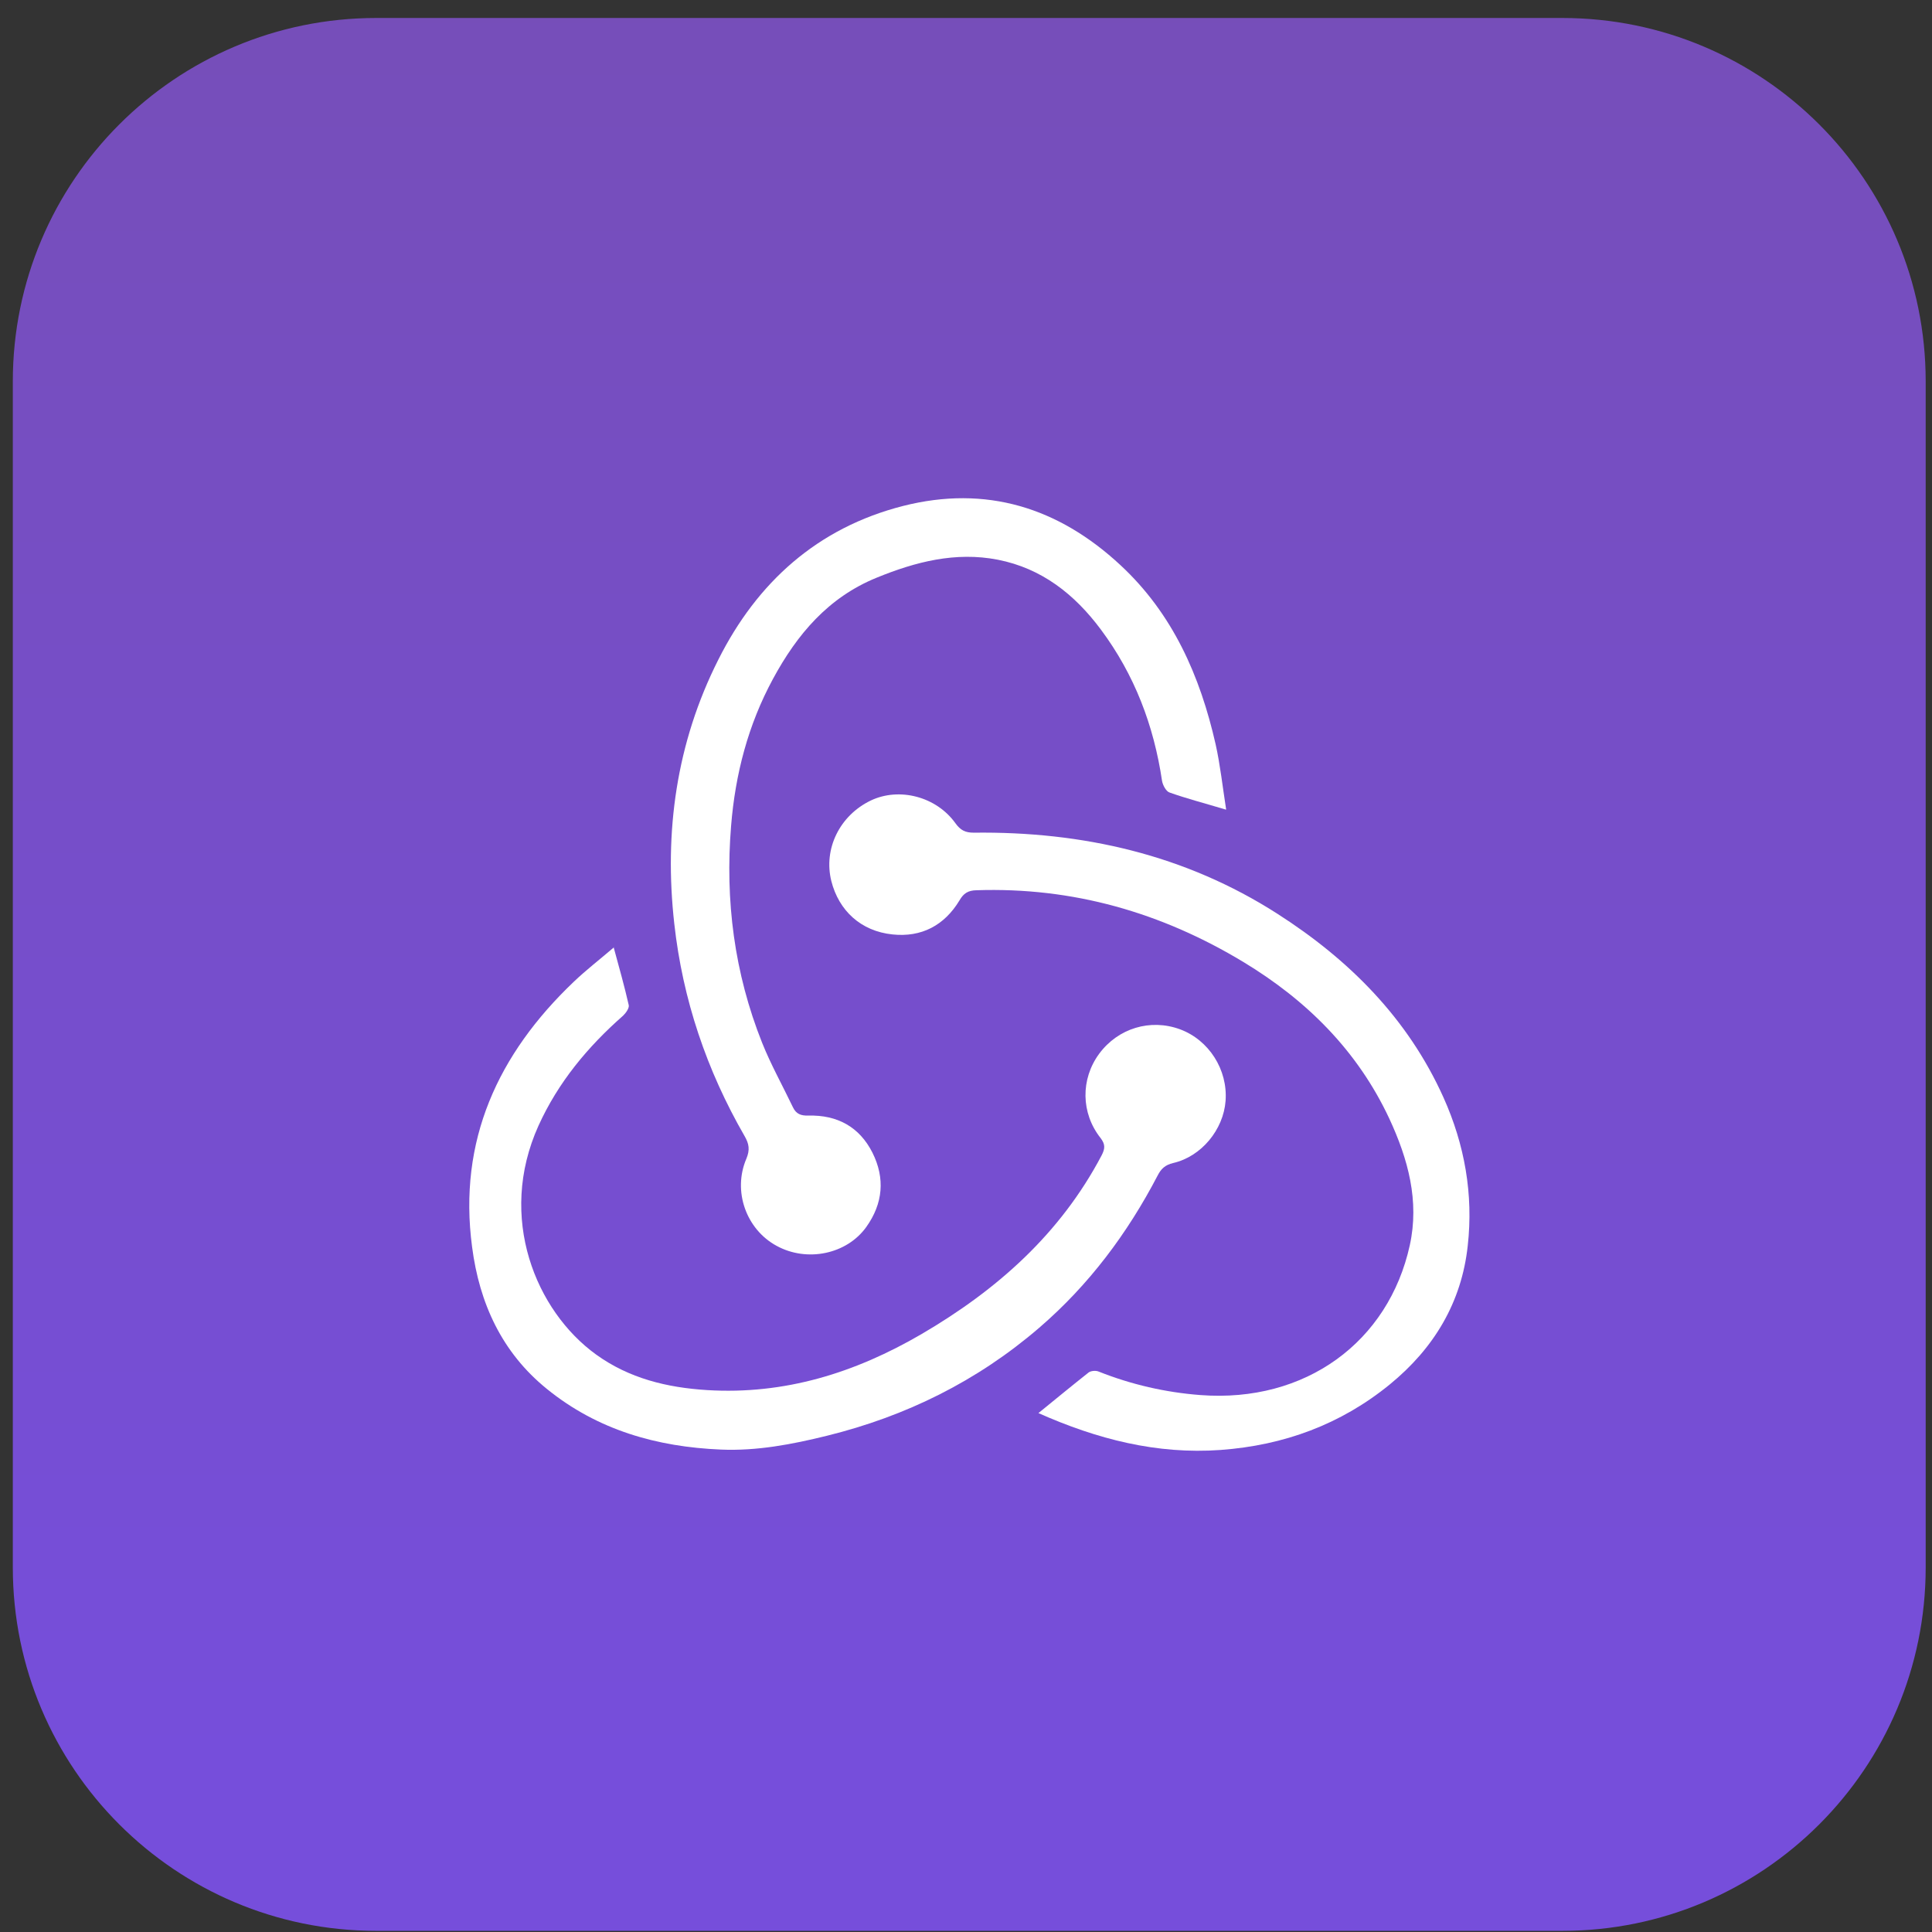 <svg width="101" height="101" viewBox="0 0 101 101" fill="none" xmlns="http://www.w3.org/2000/svg">
<rect x="0" y="0" width="101" height="101" fill="#333333" stroke="none"/>
<path d="M81.67 0.94H19.67C9.177 0.94 0.67 9.447 0.67 19.94V81.94C0.67 92.433 9.177 100.94 19.67 100.94H81.67C92.163 100.94 100.67 92.433 100.67 81.94V19.94C100.67 9.447 92.163 0.94 81.67 0.94Z" fill="url(#paint0_linear_204_153)"/>
<path d="M64.07 42.32C62.97 41.99 62.04 41.75 61.14 41.43C60.96 41.37 60.79 41.05 60.75 40.83C60.32 37.93 59.31 35.27 57.55 32.91C56.18 31.07 54.46 29.71 52.16 29.26C49.95 28.83 47.86 29.37 45.83 30.2C43.3 31.23 41.67 33.16 40.41 35.49C39.11 37.89 38.44 40.46 38.22 43.17C37.9 47.08 38.39 50.87 39.84 54.51C40.3 55.66 40.91 56.75 41.45 57.88C41.62 58.24 41.87 58.33 42.26 58.32C43.77 58.28 44.93 58.91 45.61 60.26C46.28 61.6 46.16 62.92 45.29 64.14C44.27 65.57 42.19 66 40.6 65.13C39.01 64.27 38.29 62.27 39.02 60.57C39.21 60.11 39.16 59.8 38.93 59.4C36.94 55.95 35.69 52.25 35.25 48.29C34.71 43.48 35.36 38.83 37.55 34.49C39.58 30.44 42.74 27.59 47.21 26.45C51.55 25.35 55.33 26.53 58.57 29.54C61.31 32.08 62.74 35.34 63.55 38.91C63.79 39.99 63.91 41.1 64.1 42.32H64.07Z" fill="white"/>
<path d="M32.08 49.52C32.38 50.62 32.65 51.58 32.87 52.55C32.9 52.7 32.72 52.96 32.57 53.1C30.72 54.73 29.18 56.58 28.15 58.85C25.98 63.66 28.02 68.54 31.16 70.81C32.89 72.06 34.87 72.54 36.96 72.67C41.02 72.92 44.7 71.77 48.18 69.74C52.13 67.43 55.43 64.5 57.59 60.4C57.77 60.05 57.79 59.83 57.54 59.5C56.5 58.19 56.49 56.41 57.46 55.09C58.45 53.75 60.14 53.24 61.69 53.81C63.2 54.37 64.19 55.92 64.07 57.55C63.96 59.05 62.81 60.46 61.33 60.8C60.91 60.9 60.7 61.1 60.52 61.45C58.94 64.48 56.93 67.17 54.33 69.41C51.09 72.2 47.36 74.04 43.22 75.06C41.4 75.51 39.56 75.86 37.69 75.78C34.34 75.64 31.24 74.76 28.59 72.61C26.23 70.7 25.06 68.12 24.68 65.19C23.94 59.63 26.03 55.1 30 51.32C30.64 50.71 31.34 50.17 32.1 49.52H32.08Z" fill="white"/>
<path d="M54.29 73.87C55.2 73.13 56.05 72.43 56.91 71.75C57.03 71.66 57.29 71.64 57.43 71.7C59.14 72.38 60.92 72.79 62.75 72.93C68.25 73.35 72.59 70.15 73.7 65.1C74.21 62.78 73.61 60.59 72.63 58.48C70.97 54.93 68.31 52.29 65 50.29C60.71 47.7 56.08 46.37 51.04 46.54C50.61 46.55 50.37 46.7 50.16 47.07C49.37 48.38 48.17 49.01 46.66 48.85C45 48.68 43.85 47.6 43.46 46.06C43.04 44.37 43.9 42.63 45.52 41.85C47.01 41.14 48.95 41.64 49.95 43.04C50.21 43.4 50.46 43.53 50.9 43.53C56.59 43.46 61.96 44.68 66.78 47.77C70.53 50.17 73.6 53.24 75.46 57.37C76.57 59.84 77.03 62.44 76.73 65.12C76.41 68.09 74.96 70.49 72.66 72.37C70.09 74.47 67.11 75.56 63.81 75.8C60.48 76.04 57.36 75.24 54.28 73.87H54.29Z" fill="white"/>
<defs>
<linearGradient id="paint0_linear_204_153" x1="50.67" y1="-0.14" x2="50.67" y2="92.04" gradientUnits="userSpaceOnUse">
<stop stop-color="#764EB9"/>
<stop offset="1" stop-color="#764EDB"/>
</linearGradient>
</defs>
</svg>
